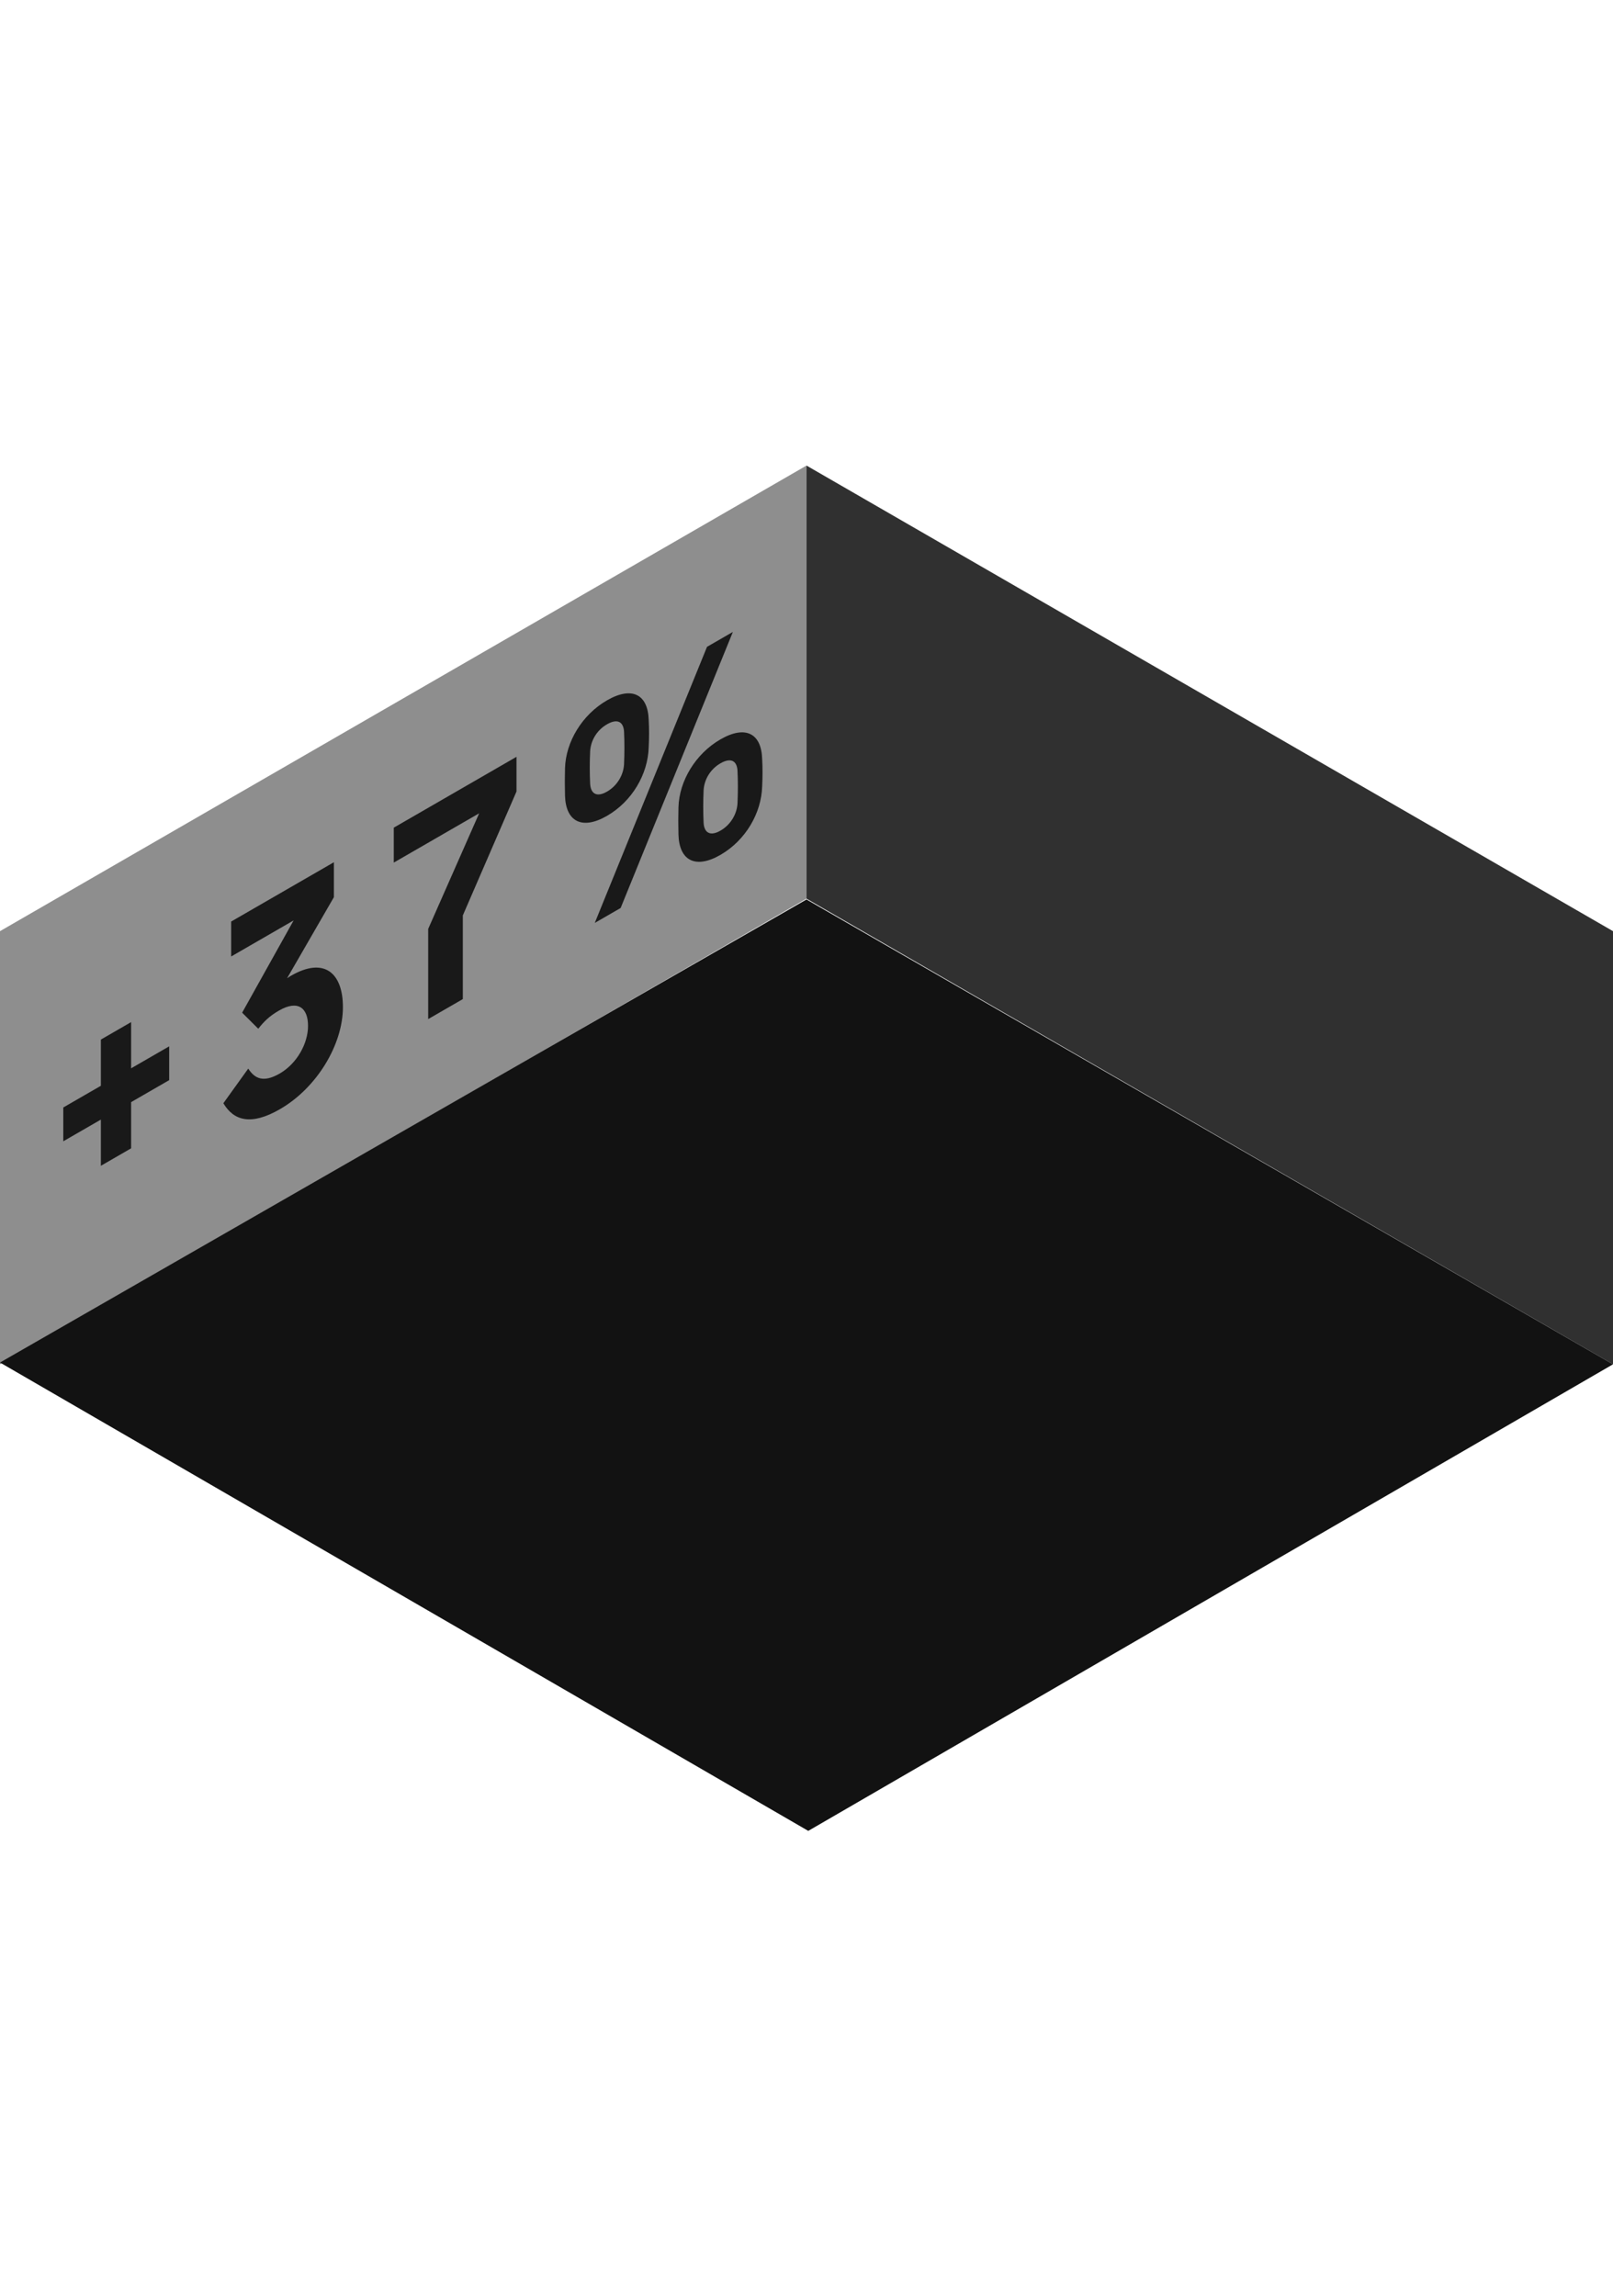 <svg width="458" height="652" viewBox="0 0 458 652" fill="none" xmlns="http://www.w3.org/2000/svg">
<rect width="264.426" height="123" transform="matrix(0.866 -0.5 2.20305e-08 1 0 264.427)" fill="#8E8E8E"/>
<rect width="264.426" height="123" transform="matrix(-0.866 -0.5 -2.20305e-08 1 458 264.427)" fill="#303030"/>
<path d="M48.038 306.737L37.23 312.977L37.23 326.097L28.639 331.058L28.639 317.938L17.969 324.098L17.969 314.498L28.639 308.337L28.639 295.217L37.23 290.257L37.23 303.377L48.038 297.137L48.038 306.737ZM97.369 286.016C97.369 296.576 90.025 308.896 79.494 314.976C71.319 319.696 66.4 318.296 63.421 313.296L70.488 303.456C72.358 306.376 74.852 307.496 79.425 304.856C84.275 302.056 87.462 296.376 87.462 291.336C87.462 286.136 84.552 283.896 79.217 286.976C76.446 288.576 74.991 290.056 73.328 292.136L68.756 287.576L83.374 261.376L65.638 271.616L65.638 261.696L94.806 244.856L94.806 254.776L81.573 277.696L81.573 277.776C82.058 277.416 82.474 277.176 82.612 277.096C92.104 271.616 97.369 276.336 97.369 286.016ZM121.578 289.399L121.578 263.799L136.058 230.959L111.81 244.959L111.81 235.039L146.658 214.919L146.658 224.759L131.416 259.959L131.416 283.719L121.578 289.399ZM172.345 231.688C165.278 235.768 160.637 233.328 160.429 225.928C160.359 223.408 160.359 220.688 160.429 218.168C160.637 210.688 165.278 202.968 172.345 198.888C179.481 194.768 183.985 197.208 184.192 204.448C184.331 206.848 184.331 209.568 184.192 212.208C183.985 219.848 179.481 227.568 172.345 231.688ZM168.881 262.088L200.751 183.688L208.095 179.448L176.225 257.848L168.881 262.088ZM172.345 205.688C169.435 207.368 167.703 210.368 167.565 213.408C167.426 216.448 167.426 219.568 167.565 222.528C167.703 225.408 169.435 226.488 172.345 224.808C175.324 223.088 177.056 220.008 177.195 216.968C177.334 213.848 177.334 210.728 177.195 207.848C177.056 204.968 175.324 203.968 172.345 205.688ZM204.561 242.768C197.495 246.848 192.853 244.408 192.645 237.008C192.576 234.488 192.576 231.768 192.645 229.248C192.853 221.768 197.495 214.048 204.561 209.968C211.697 205.848 216.201 208.288 216.409 215.528C216.547 217.928 216.547 220.648 216.409 223.288C216.201 230.928 211.697 238.648 204.561 242.768ZM204.561 216.768C201.652 218.448 199.92 221.448 199.781 224.488C199.642 227.528 199.642 230.648 199.781 233.608C199.92 236.488 201.652 237.568 204.561 235.888C207.541 234.168 209.273 231.088 209.411 228.048C209.55 224.928 209.55 221.808 209.411 218.928C209.273 216.048 207.541 215.048 204.561 216.768Z" fill="#191919"/>
<path d="M229.5 519.927L0 386.927L229 255.427L458 387.427L229.5 519.927Z" fill="#121212"/>
</svg>
